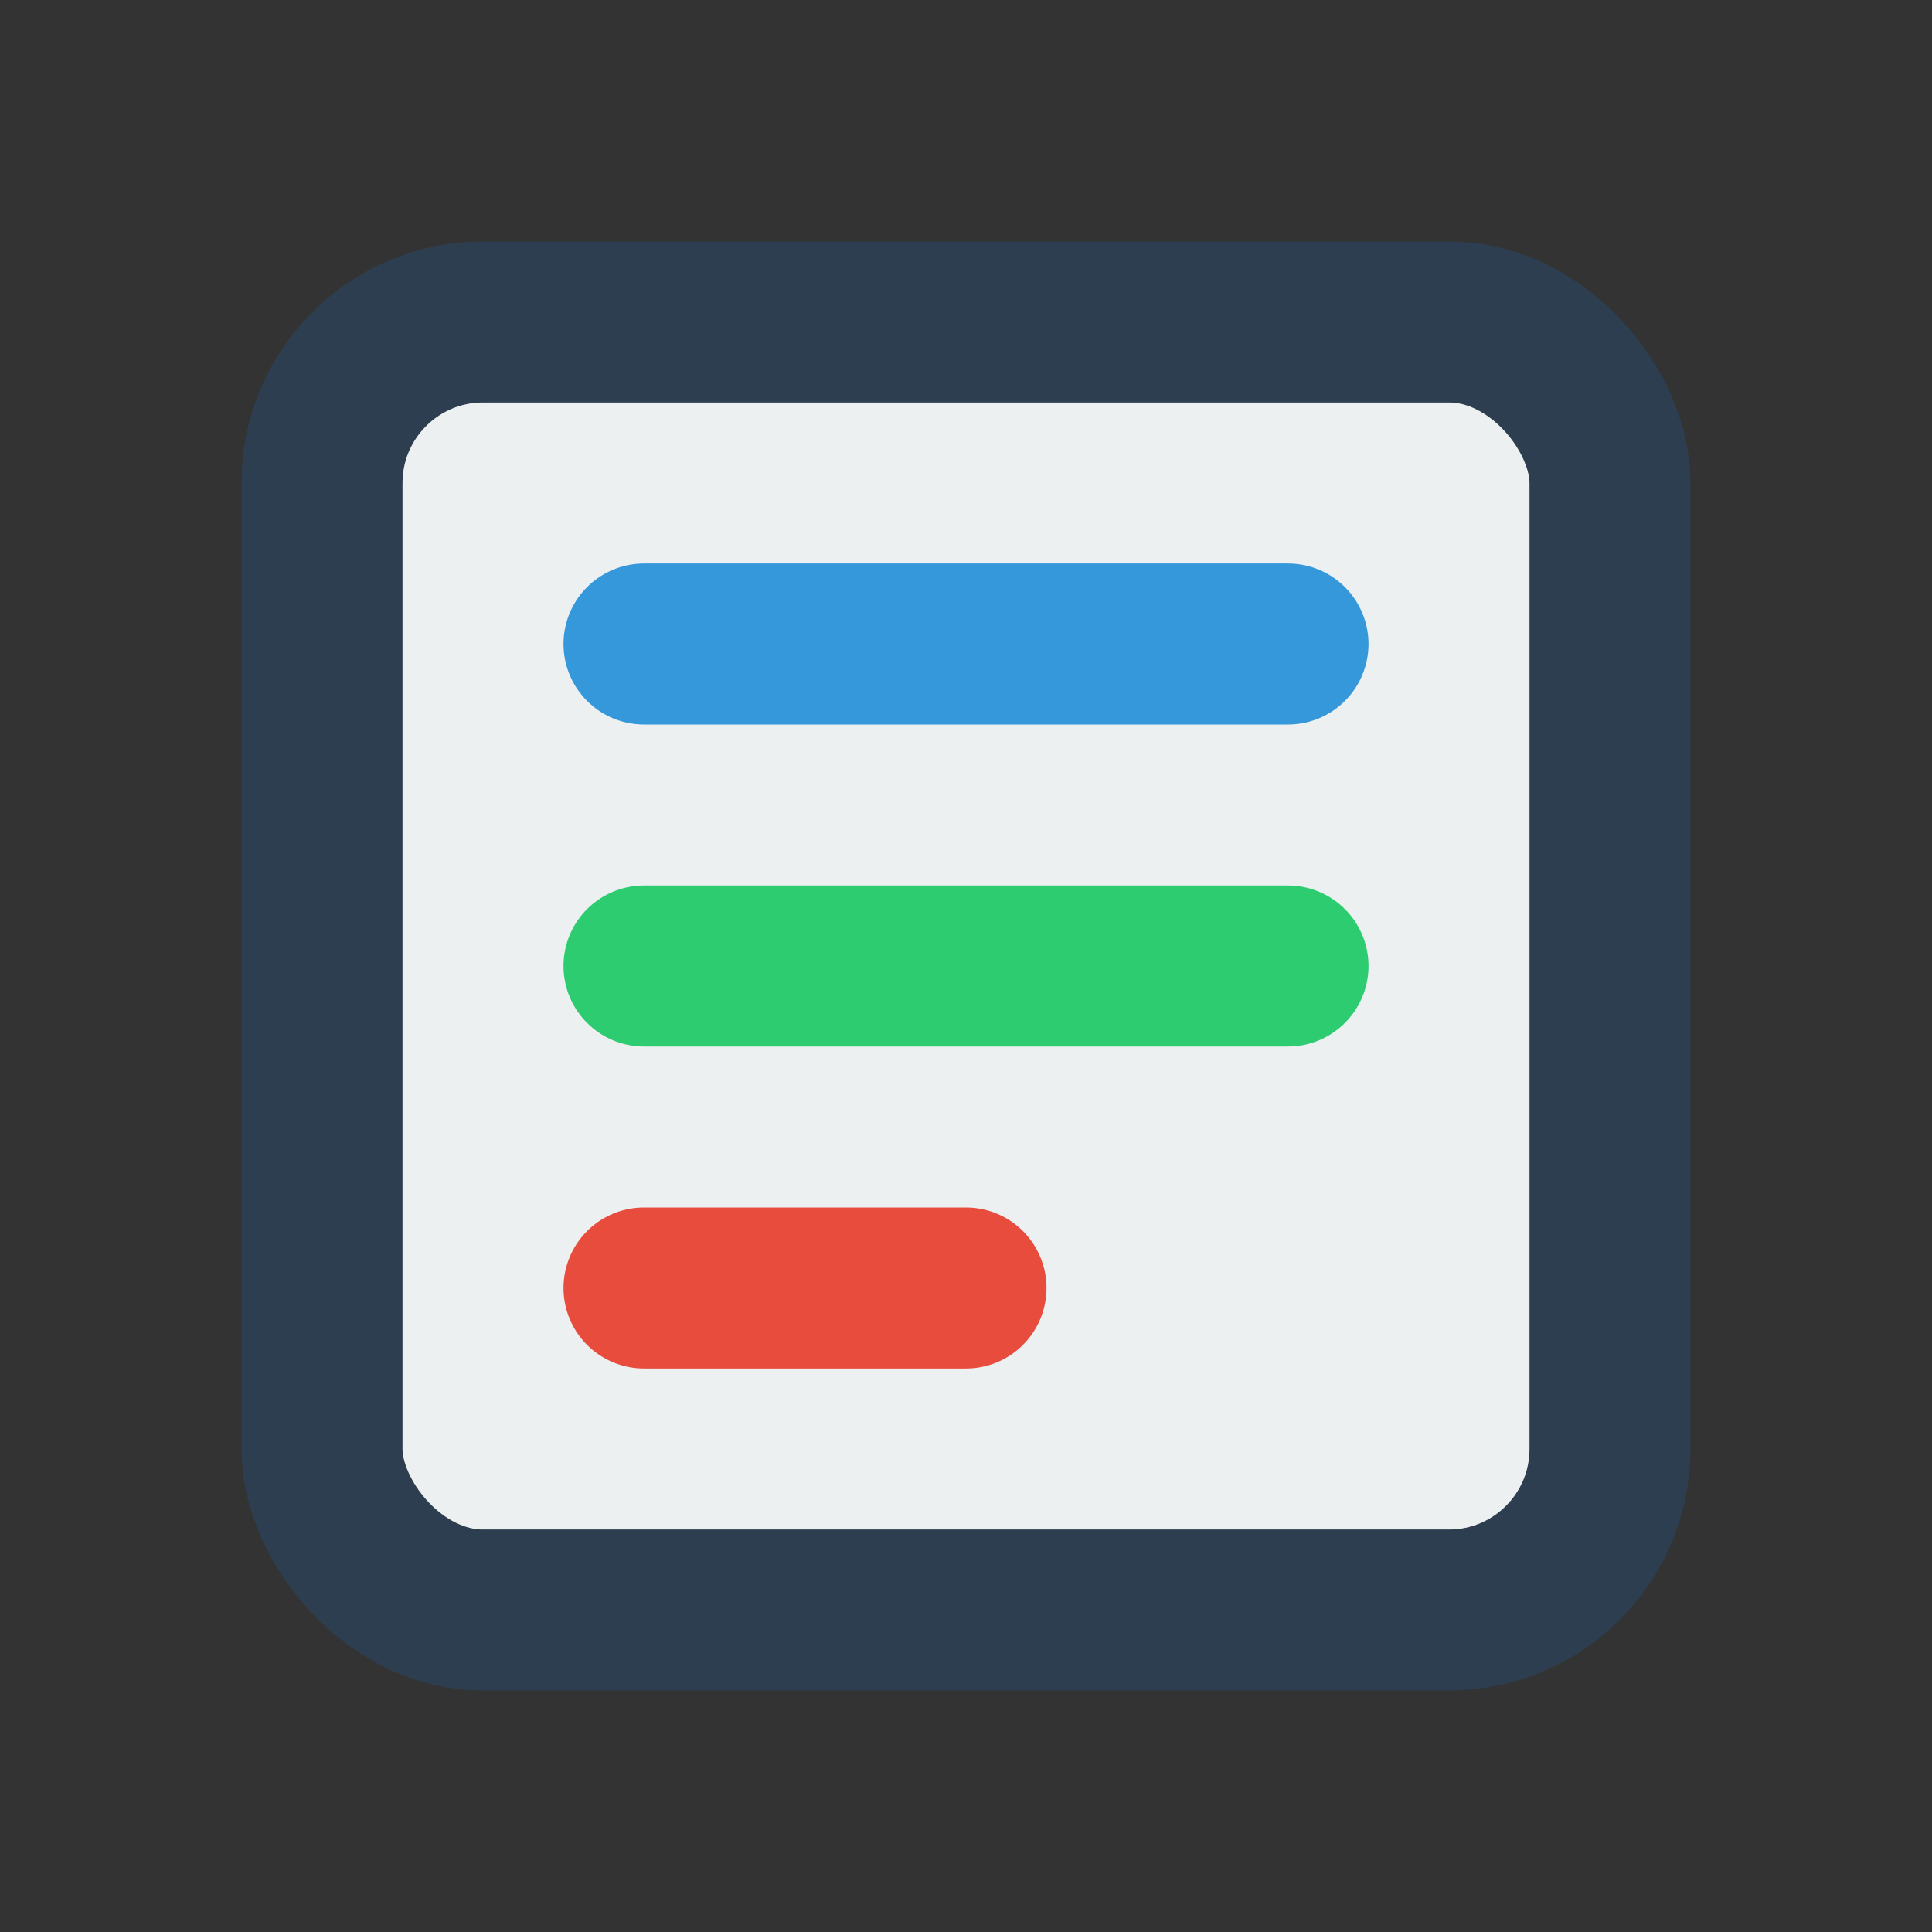 <svg xmlns="http://www.w3.org/2000/svg" viewBox="0 0 24 24" fill="none" stroke="#2c3e50" stroke-width="2" stroke-linecap="round" stroke-linejoin="round">
  <rect x="0" y="0" width="24" height="24" fill="#333333" stroke="none"/>
  <rect x="4" y="4" width="16" height="16" rx="2" ry="2" fill="#ecf0f1"/>
  <line x1="8" y1="8" x2="16" y2="8" stroke="#3498db"/>
  <line x1="8" y1="12" x2="16" y2="12" stroke="#2ecc71"/>
  <line x1="8" y1="16" x2="12" y2="16" stroke="#e74c3c"/>
</svg>
